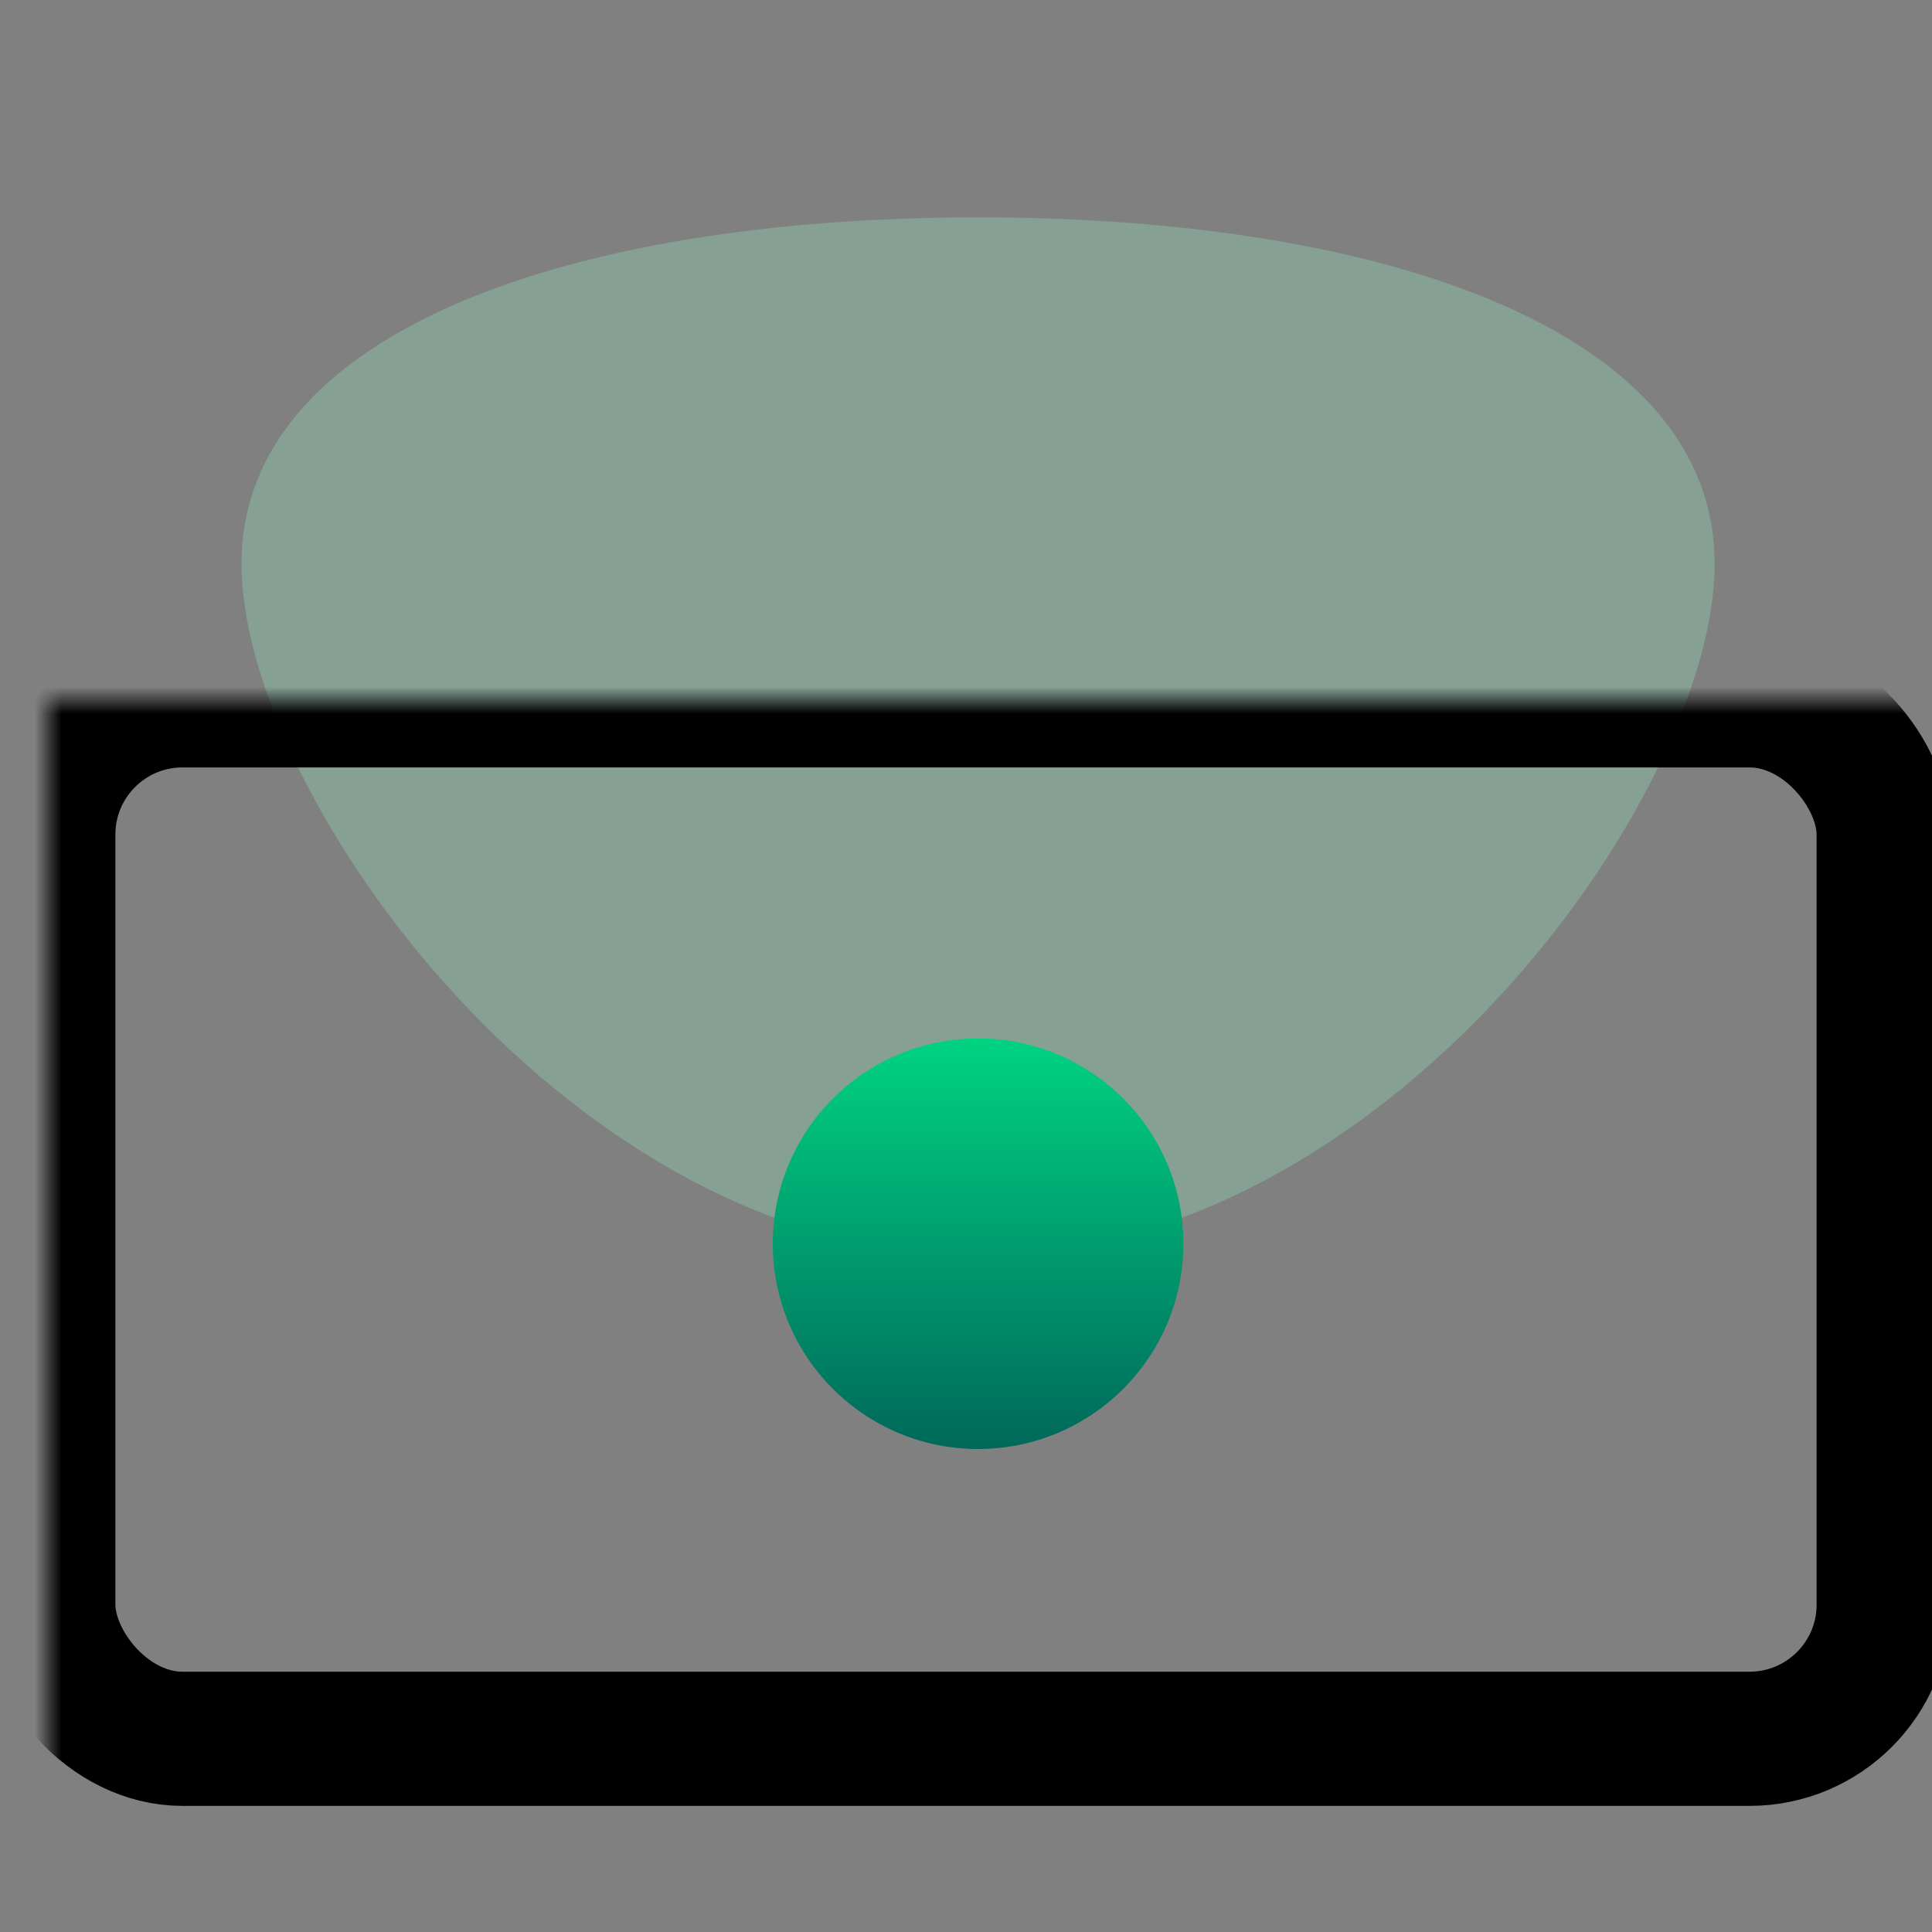 <?xml version="1.0" encoding="UTF-8"?>
<svg width="72px" height="72px" viewBox="0 0 72 72" version="1.1" xmlns="http://www.w3.org/2000/svg" xmlns:xlink="http://www.w3.org/1999/xlink">
    <rect x="0" y="0" width="72" height="72" fill="#808080" stroke="none"/>
    <title>MailList@1x</title>
    <defs>
        <rect id="path-1" x="0" y="0" width="72" height="72"></rect>
        <linearGradient x1="50%" y1="0%" x2="50%" y2="100%" id="linearGradient-3">
            <stop stop-color="#00D382" offset="0%"></stop>
            <stop stop-color="#00685A" offset="100%"></stop>
        </linearGradient>
    </defs>
    <g id="Web" stroke="none" stroke-width="1" fill="none" fill-rule="evenodd">
        <g id="1-首页_L" transform="translate(-392, -3016)">
            <g id="Communication" transform="translate(0, 2976)">
                <g id="content" transform="translate(252, 0)">
                    <g id="邮件列表" transform="translate(96, 40)">
                        <g id="MailList" transform="translate(44, 0)">
                            <mask id="mask-2" fill="white">
                                <use xlink:href="#path-1"></use>
                            </mask>
                            <g id="矩形备份-11"></g>
                            <path d="M36.45,46.8 C51.61,46.8 63.9,29.676 63.9,21.01 C63.9,12.345 51.61,8.1 36.45,8.1 C21.29,8.1 9,12.345 9,21.01 C9,29.676 21.29,46.8 36.45,46.8 Z" id="椭圆形" fill="#96FFCF" opacity="0.502" mask="url(#mask-2)"></path>
                            <circle id="椭圆形" fill="url(#linearGradient-3)" mask="url(#mask-2)" cx="36.45" cy="46.35" r="7.65"></circle>
                            <rect id="矩形" stroke="#000000" stroke-width="5" stroke-linejoin="round" mask="url(#mask-2)" x="1.8" y="26.1" width="68.4" height="38.7" rx="5"></rect>
                        </g>
                    </g>
                </g>
            </g>
        </g>
    </g>
</svg>